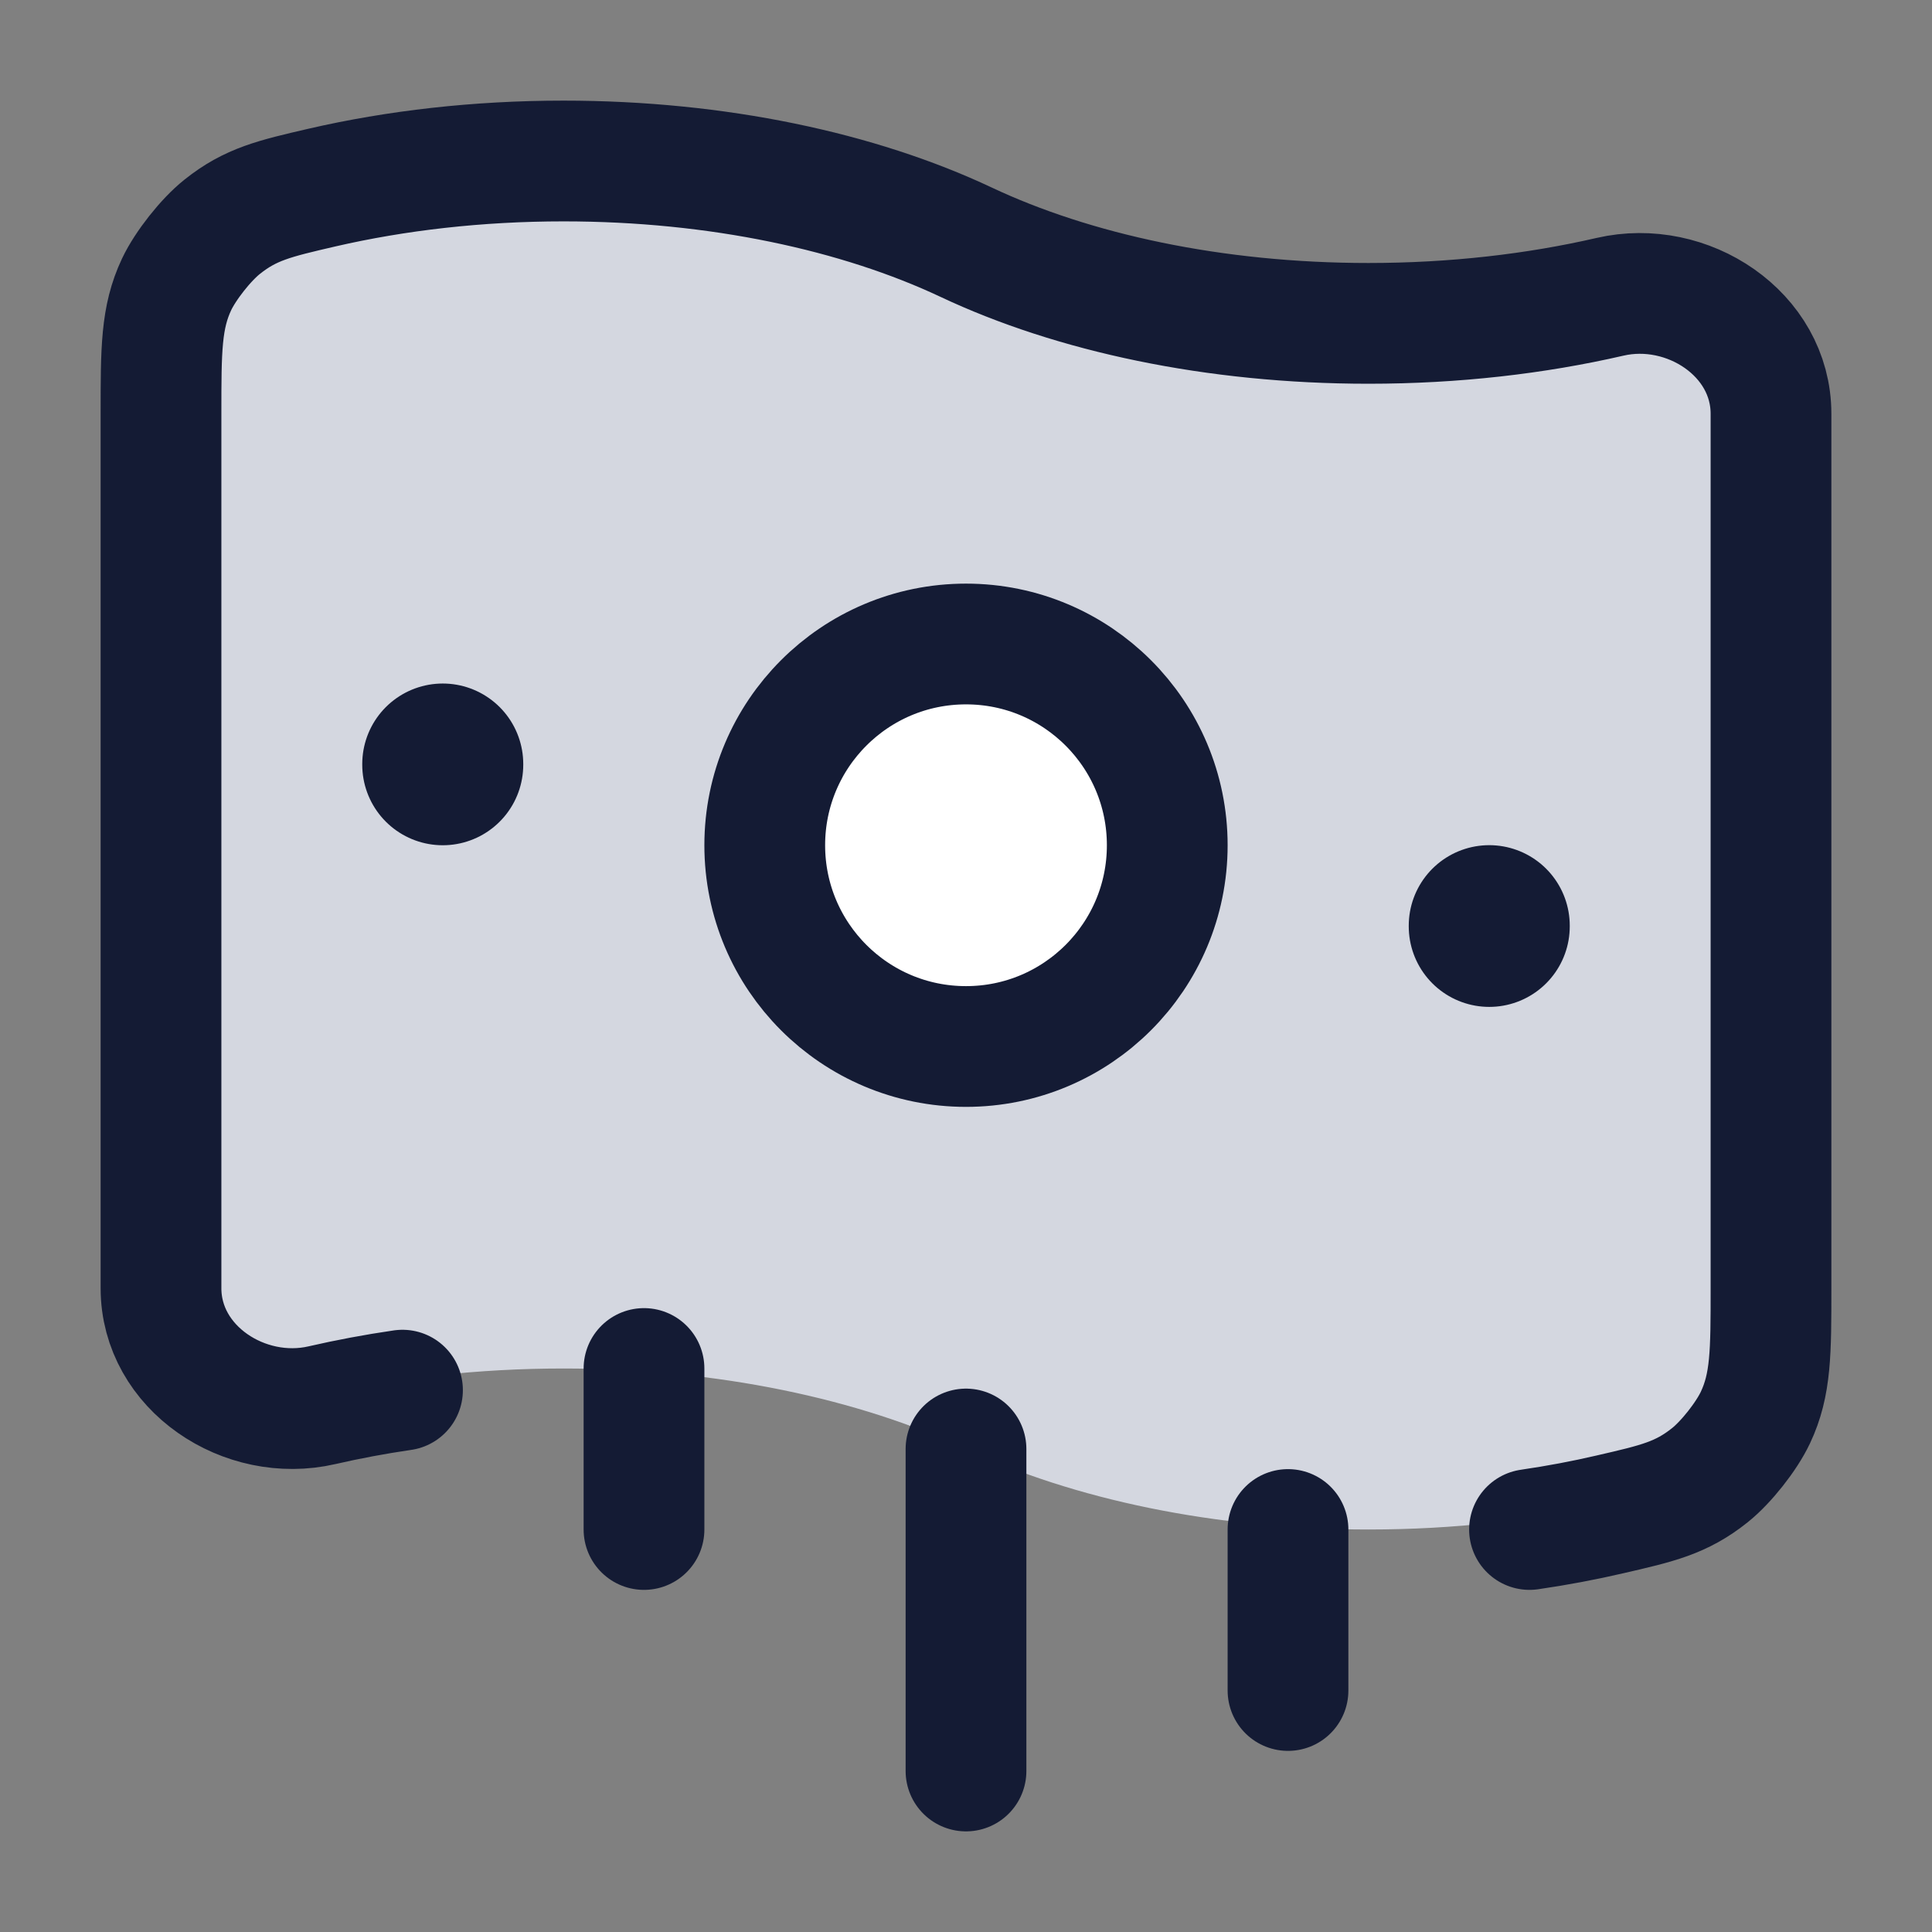 <svg width="24" height="24" viewBox="0 0 24 24" fill="none" xmlns="http://www.w3.org/2000/svg">
<rect x="0" y="0" width="24" height="24" fill="#808080" stroke="none"/>
<path d="M12 3C10.668 2.378 8.917 2 7 2C5.934 2 4.92 2.117 4 2.327C2.5 2.671 2 3.574 2 5.114V15.886C2 16.871 3.04 17.547 4 17.327C4.92 17.117 5.934 17 7 17C8.917 17 10.668 17.378 12 18C13.332 18.622 15.083 19 17 19C18.066 19 19.08 18.883 20 18.673C21.582 18.31 22 17.38 22 15.886V5.114C22 4.129 20.96 3.453 20 3.673C19.08 3.883 18.066 4 17 4C15.083 4 13.332 3.622 12 3Z" fill="#D4D7E0"/>
<path d="M14.5 10.5C14.5 9.119 13.381 8 12 8C10.619 8 9.5 9.119 9.5 10.5C9.5 11.881 10.619 13 12 13C13.381 13 14.5 11.881 14.5 10.5Z" fill="white"/>
<path d="M19 19C19.344 18.95 19.678 18.887 20 18.812C20.591 18.676 20.887 18.608 21.241 18.325C21.443 18.164 21.695 17.845 21.806 17.61C22 17.199 22 16.8 22 16.003V5.14C22 4.147 20.96 3.465 20 3.687C19.08 3.899 18.066 4.017 17 4.017C15.083 4.017 13.332 3.636 12 3.008C10.668 2.381 8.917 2 7 2C5.934 2 4.92 2.118 4 2.33C3.409 2.467 3.113 2.535 2.759 2.818C2.557 2.979 2.305 3.298 2.194 3.532C2 3.944 2 4.342 2 5.14V16.003C2 16.996 3.04 17.678 4 17.456C4.322 17.382 4.656 17.319 5 17.269" stroke="#141B34" stroke-width="1.5" stroke-linecap="round"/>
<path d="M14.5 10.5C14.5 9.119 13.381 8 12 8C10.619 8 9.5 9.119 9.5 10.5C9.5 11.881 10.619 13 12 13C13.381 13 14.5 11.881 14.5 10.5Z" stroke="#141B34" stroke-width="1.5"/>
<path d="M5.5 9.5L5.5 9.491" stroke="#141B34" stroke-width="2" stroke-linecap="round" stroke-linejoin="round"/>
<path d="M18.5 11.508L18.5 11.499" stroke="#141B34" stroke-width="2" stroke-linecap="round" stroke-linejoin="round"/>
<path d="M12 22V18M8 19L8 17M16 21V19" stroke="#141B34" stroke-width="1.5" stroke-linecap="round"/>
</svg>
